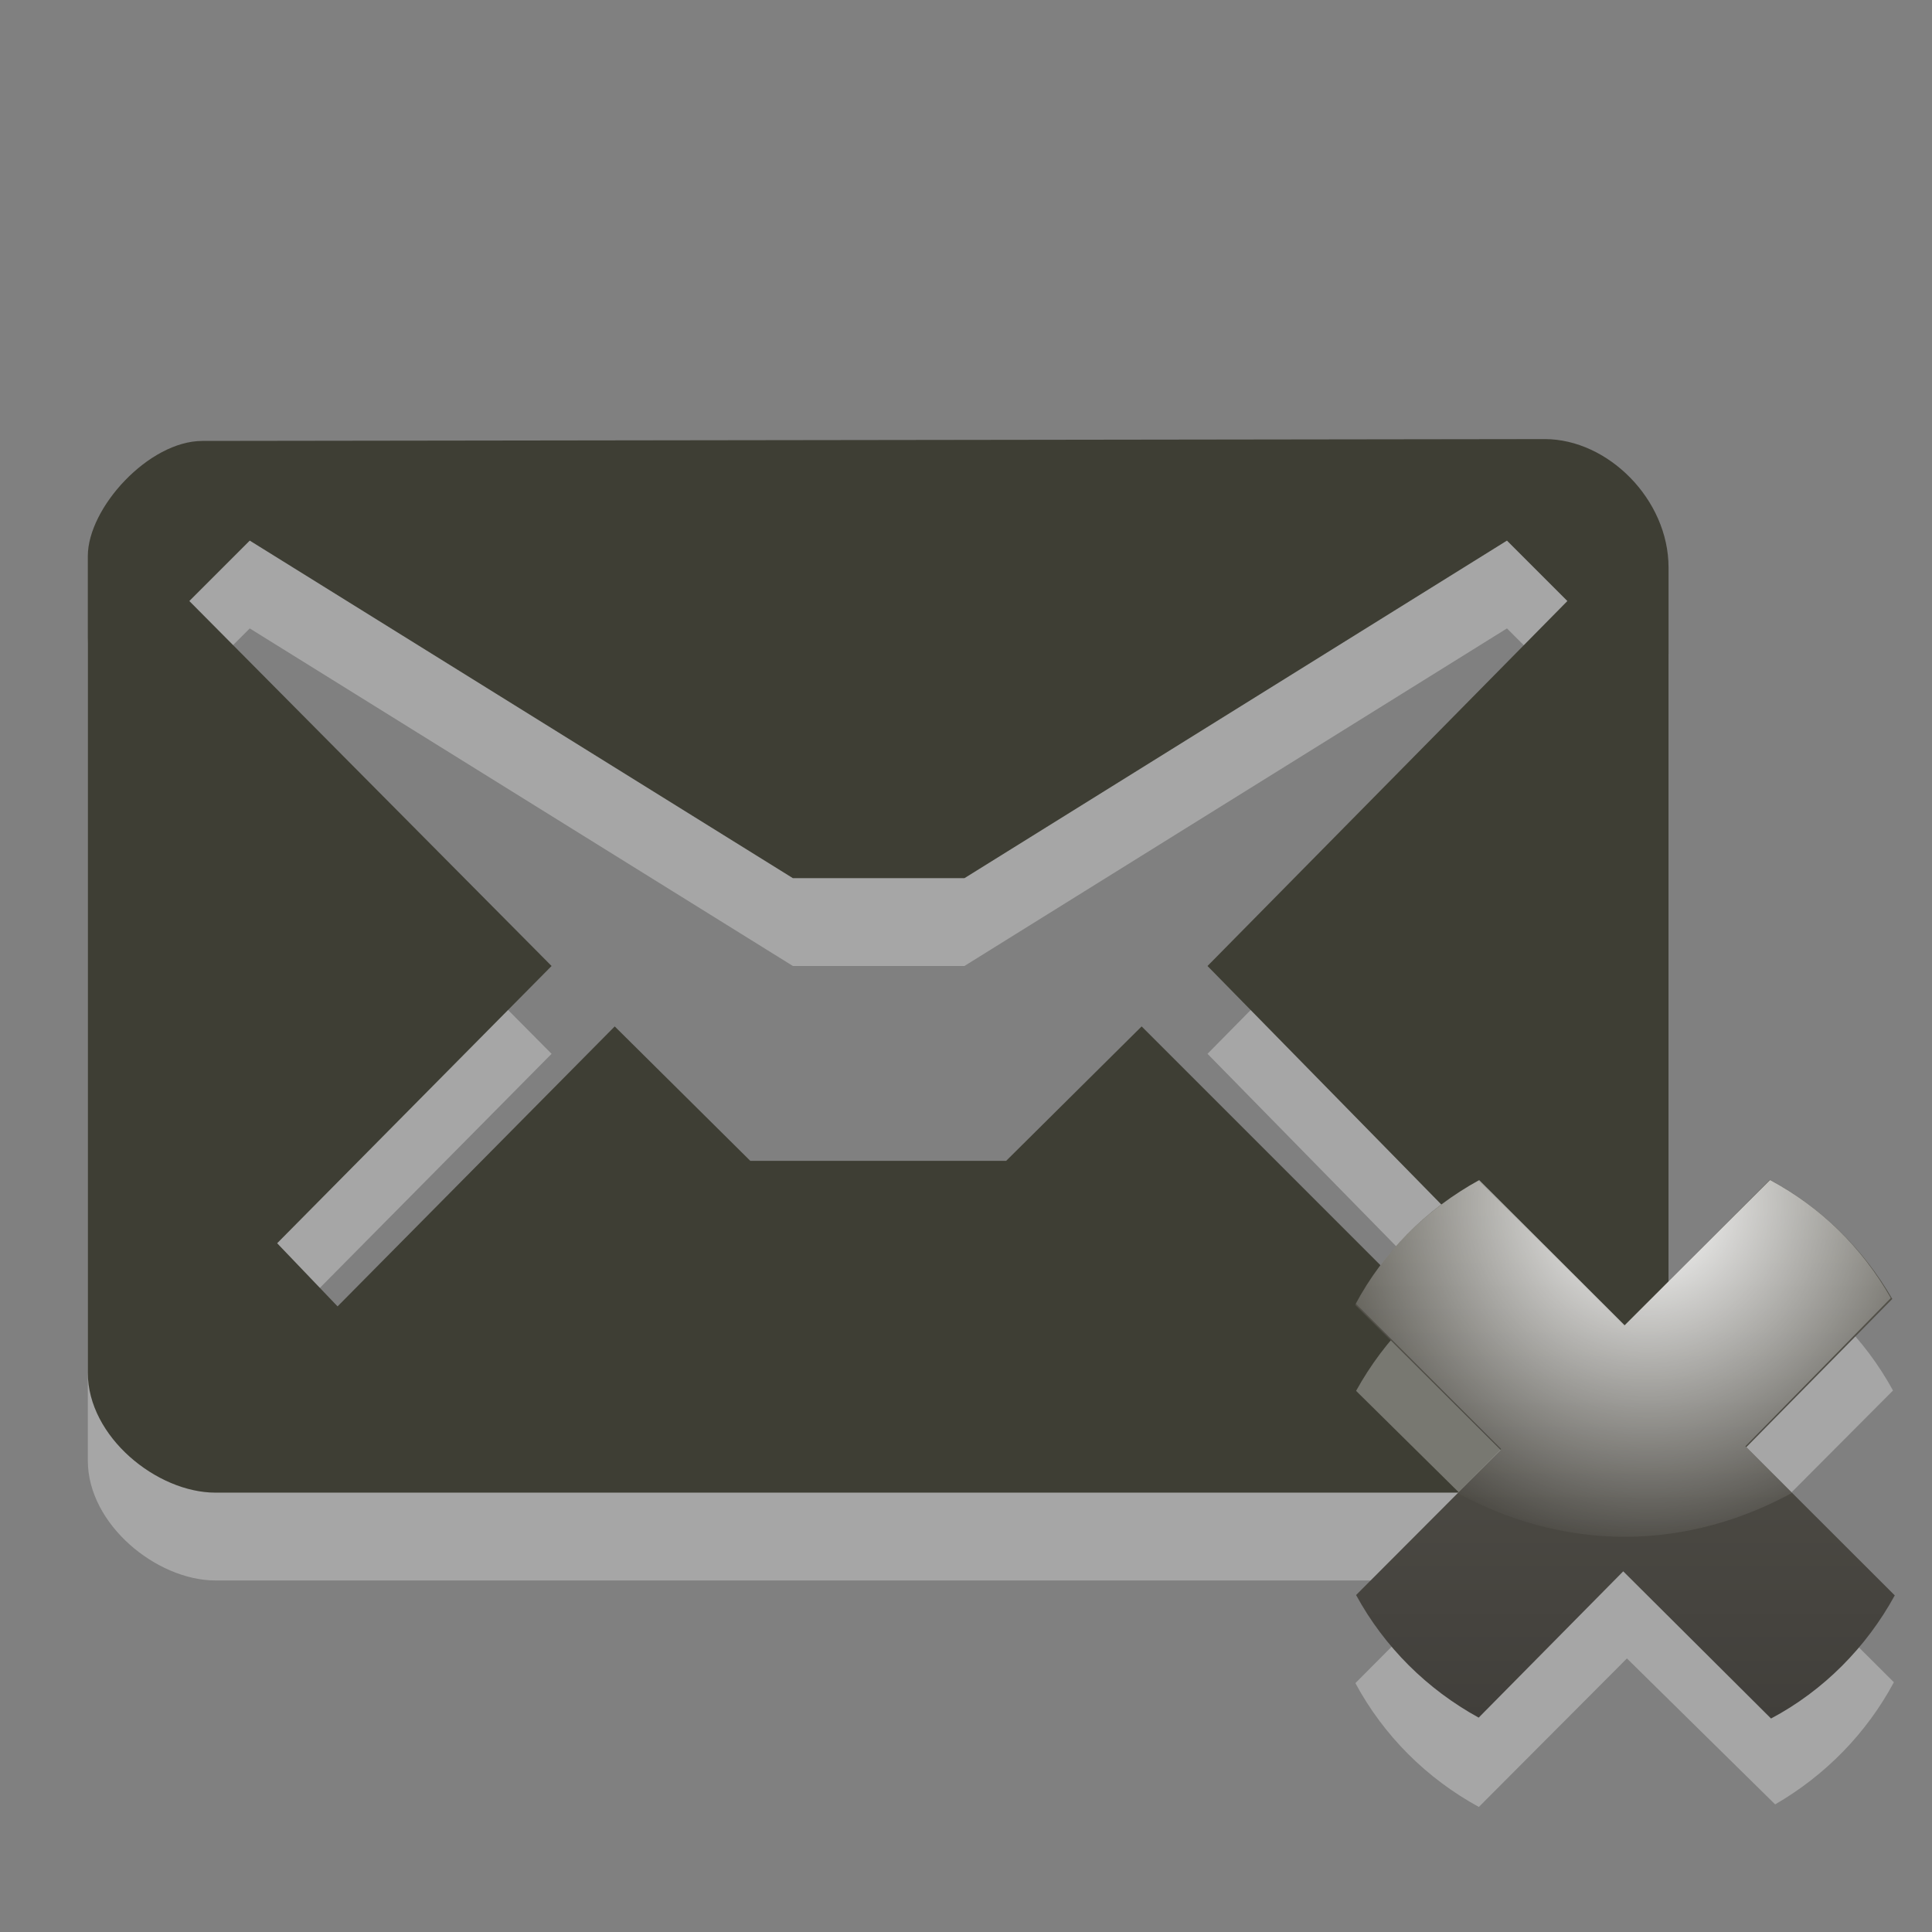 <?xml version="1.0" encoding="UTF-8" standalone="no"?>
<!-- Generator: Adobe Illustrator 15.0.0, SVG Export Plug-In . SVG Version: 6.00 Build 0)  -->

<svg
   xmlns:dc="http://purl.org/dc/elements/1.1/"
   xmlns:cc="http://creativecommons.org/ns#"
   xmlns:rdf="http://www.w3.org/1999/02/22-rdf-syntax-ns#"
   xmlns:svg="http://www.w3.org/2000/svg"
   xmlns="http://www.w3.org/2000/svg"
   xmlns:sodipodi="http://sodipodi.sourceforge.net/DTD/sodipodi-0.dtd"
   xmlns:inkscape="http://www.inkscape.org/namespaces/inkscape"
   version="1.1"
   id="Layer_1"
   x="0px"
   y="0px"
   width="22"
   height="22"
   viewBox="0 0 22 22"
   enable-background="new 0 0 26 22"
   xml:space="preserve"
   inkscape:version="0.48.3.1 r9886"
   sodipodi:docname="indicator-messages-offline.svg"><rect x="0" y="0" width="22" height="22" fill="#808080" stroke="none"/><defs
   id="defs3198" /><sodipodi:namedview
   pagecolor="#ffffff"
   bordercolor="#666666"
   borderopacity="1"
   objecttolerance="10"
   gridtolerance="10"
   guidetolerance="10"
   inkscape:pageopacity="0"
   inkscape:pageshadow="2"
   inkscape:window-width="961"
   inkscape:window-height="744"
   id="namedview3196"
   showgrid="false"
   inkscape:zoom="10.727273"
   inkscape:cx="13"
   inkscape:cy="11"
   inkscape:window-x="151"
   inkscape:window-y="24"
   inkscape:window-maximized="0"
   inkscape:current-layer="Layer_1" />
<path
   id="path2992"
   enable-background="new    "
   d="M 17.59,6 2.305,6.021 C 1.695,6.021 1,6.782 1,7.333 v 9.298 c 0,0.732 0.789,1.366 1.453,1.366 H 17.502 C 18.299,17.997 19,17.316 19,16.621 V 7.462 C 19,6.689 18.311,6 17.59,6 z m -3.84,6 3.094,3.156 -0.688,0.688 L 13,12.688 11.457,14.219 H 8.544 L 7,12.688 3.844,15.876 3.156,15.157 6.281,12 2.156,7.844 2.844,7.156 l 0,0 L 9.029,11 h 1.953 L 17.16,7.156 17.848,7.844 13.75,12 z"
   inkscape:connector-curvature="0"
   style="opacity:0.3;fill:#ffffff" />
<path
   id="path2994"
   d="M 17.59,5 2.305,5.021 C 1.695,5.021 1,5.782 1,6.333 v 9.298 c 0,0.732 0.789,1.366 1.453,1.366 H 17.502 C 18.299,16.997 19,16.316 19,15.621 V 6.462 C 19,5.689 18.311,5 17.59,5 z m -3.84,6 3.094,3.156 -0.688,0.688 L 13,11.688 11.457,13.219 H 8.544 L 7,11.688 3.844,14.876 3.156,14.157 6.281,11 2.156,6.844 2.844,6.156 l 0,0 L 9.029,10 h 1.953 L 17.16,6.156 17.848,6.844 13.75,11 z"
   inkscape:connector-curvature="0"
   style="fill:#3e3e34" />
<path
   id="path2997_1_"
   enable-background="new    "
   d="M 21.566,19.156 19.9,17.496 21.556,15.834 C 21.23,15.238 20.741,14.752 20.142,14.432 L 18.49,16.09 16.838,14.442 c -0.591,0.322 -1.072,0.809 -1.396,1.396 l 1.666,1.646 -1.674,1.682 c 0.322,0.598 0.812,1.086 1.406,1.41 l 1.686,-1.691 1.688,1.662 c 0.572,-0.332 1.04,-0.809 1.352,-1.391 z"
   inkscape:connector-curvature="0"
   style="opacity:0.3;fill:#ffffff" />
<linearGradient
   id="path2999_2_"
   gradientUnits="userSpaceOnUse"
   x1="-1674.567"
   y1="1940.505"
   x2="-1668.433"
   y2="1940.505"
   gradientTransform="matrix(0,-1,1,0,-1922.001,-1654.999)">
	<stop
   offset="0"
   style="stop-color:#413f3b;stop-opacity:1;"
   id="stop3183" />
	
	<stop
   offset="1"
   style="stop-color:#58564d;stop-opacity:1;"
   id="stop3187" />
</linearGradient>
<path
   id="path2999_1_"
   d="M 20.154,13.434 18.495,15.1 16.833,13.444 c -0.597,0.328 -1.082,0.816 -1.401,1.416 l 1.657,1.652 -1.647,1.651 c 0.322,0.591 0.808,1.073 1.396,1.396 l 1.646,-1.666 1.683,1.676 c 0.599,-0.318 1.086,-0.812 1.409,-1.402 l -1.69,-1.688 1.662,-1.688 c -0.334,-0.576 -0.812,-1.044 -1.394,-1.357 z"
   inkscape:connector-curvature="0"
   style="fill:url(#path2999_2_)" />
<radialGradient
   id="path3783_2_"
   cx="2515.523"
   cy="-2241.916"
   r="4.615"
   gradientTransform="matrix(0.867,0,0,-0.867,-2162.205,-1930.016)"
   gradientUnits="userSpaceOnUse">
	<stop
   offset="0"
   style="stop-color:#FFFFFF"
   id="stop3191" />
	<stop
   offset="1"
   style="stop-color:#FFFFFF;stop-opacity:0"
   id="stop3193" />
</radialGradient>
<path
   id="path3783_1_"
   d="m 16.844,13.438 c -0.596,0.328 -1.086,0.812 -1.406,1.406 l 1.656,1.656 -0.5,0.5 c 0.566,0.309 1.217,0.5 1.906,0.5 0.689,0 1.34,-0.191 1.906,-0.5 l -0.531,-0.531 1.656,-1.688 C 21.205,14.208 20.738,13.75 20.156,13.437 L 18.5,15.091 16.844,13.438 z"
   inkscape:connector-curvature="0"
   style="fill:url(#path3783_2_)" />
</svg>